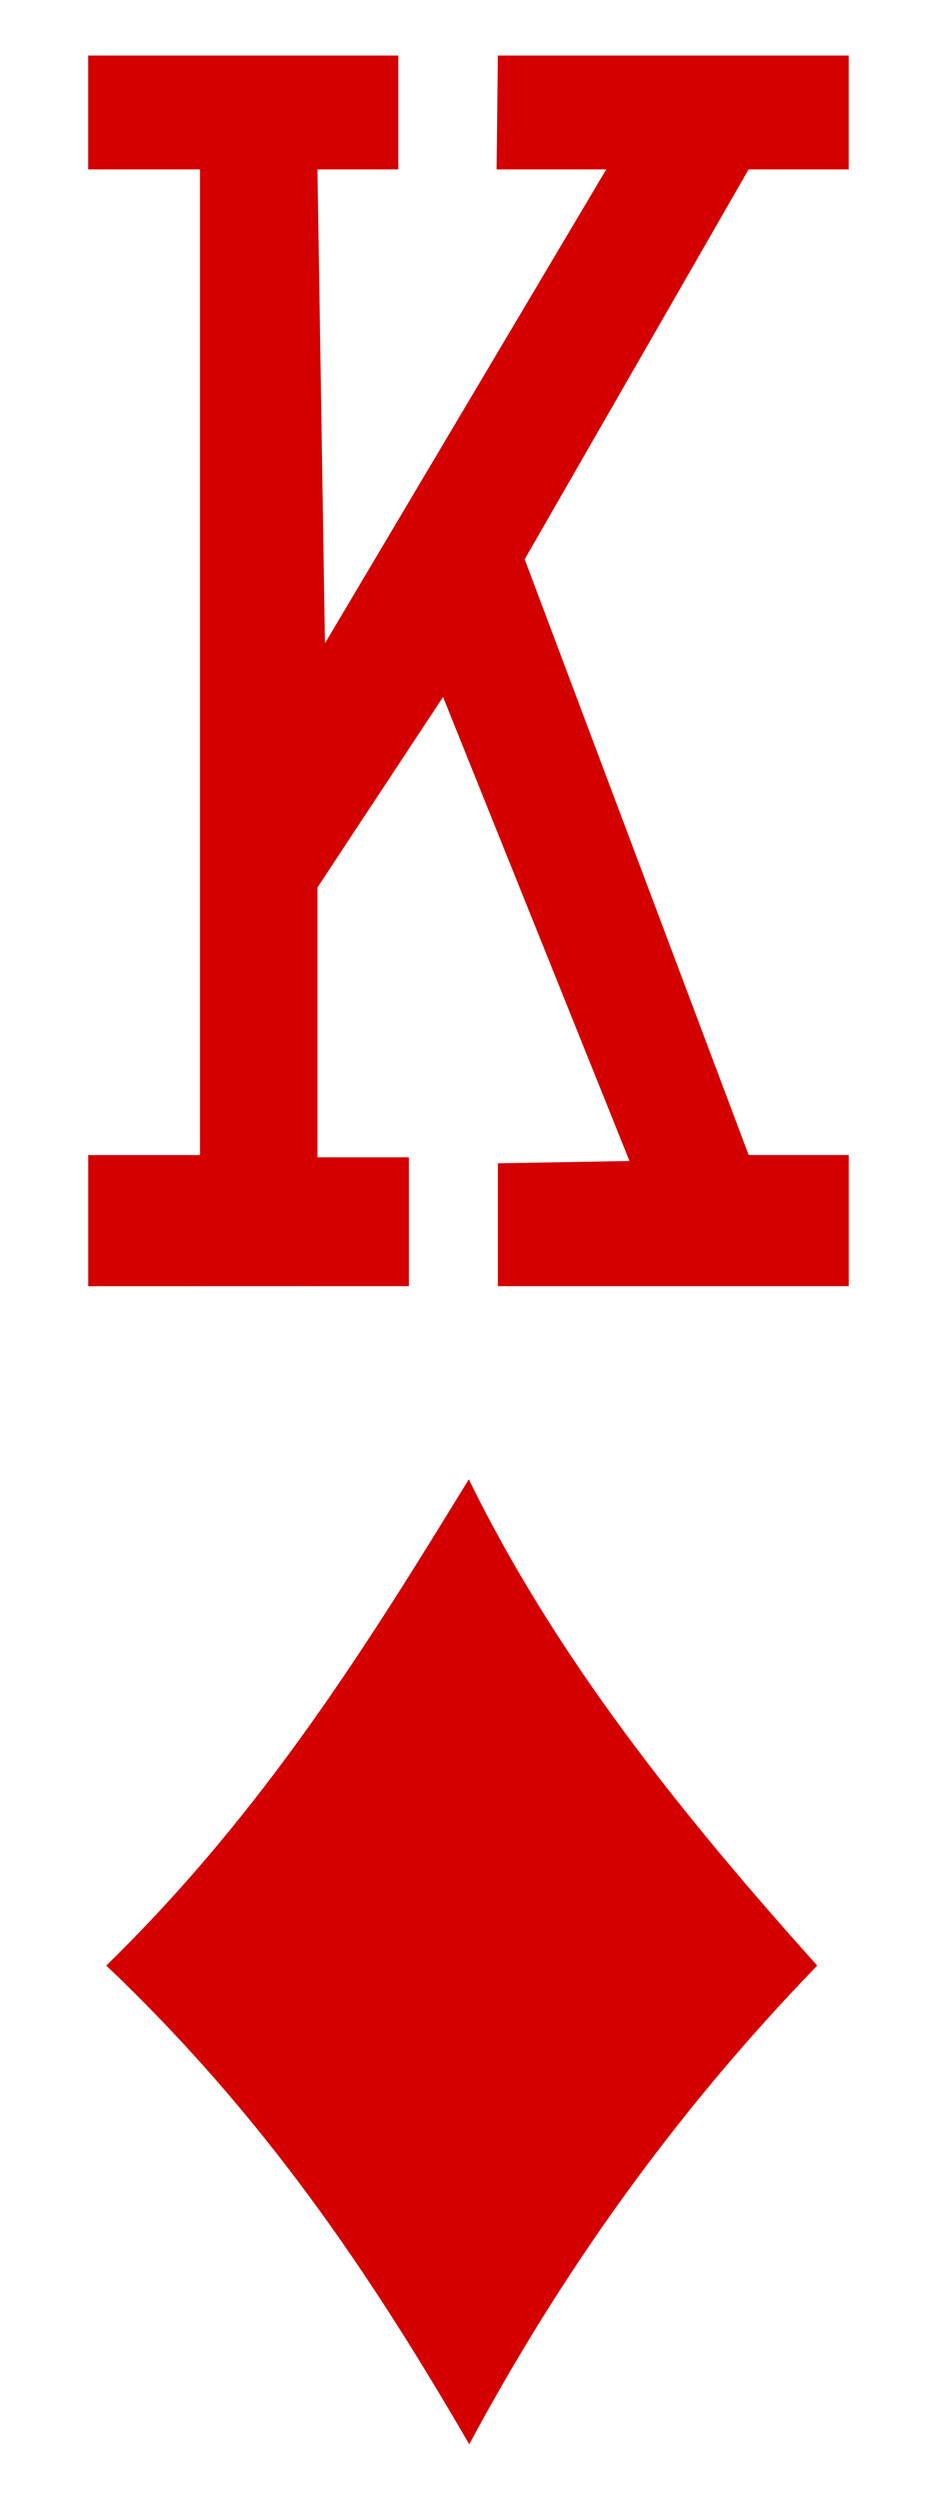 <?xml version="1.0" encoding="UTF-8" standalone="no"?>
<svg
   xmlns:dc="http://purl.org/dc/elements/1.1/"
   xmlns:cc="http://creativecommons.org/ns#"
   xmlns:rdf="http://www.w3.org/1999/02/22-rdf-syntax-ns#"
   xmlns:svg="http://www.w3.org/2000/svg"
   xmlns="http://www.w3.org/2000/svg"
   xmlns:sodipodi="http://sodipodi.sourceforge.net/DTD/sodipodi-0.dtd"
   xmlns:inkscape="http://www.inkscape.org/namespaces/inkscape"
   width="24"
   height="64"
   id="svg2"
   version="1.1"
   inkscape:version="0.91 r13725"
   sodipodi:docname="KD.svg">
  <defs
     id="defs14" />
  <sodipodi:namedview
     pagecolor="#ffffff"
     bordercolor="#666666"
     borderopacity="1"
     objecttolerance="10"
     gridtolerance="10"
     guidetolerance="10"
     inkscape:pageopacity="0"
     inkscape:pageshadow="2"
     inkscape:window-width="1920"
     inkscape:window-height="1027"
     id="namedview12"
     showgrid="false"
     fit-margin-top="0"
     fit-margin-left="0"
     fit-margin-right="0"
     fit-margin-bottom="0"
     inkscape:zoom="8.5356994"
     inkscape:cx="-20.309636"
     inkscape:cy="43.881277"
     inkscape:window-x="1680"
     inkscape:window-y="0"
     inkscape:window-maximized="1"
     inkscape:current-layer="svg2"
     inkscape:snap-bbox="true"
     inkscape:bbox-paths="true"
     inkscape:bbox-nodes="true"
     inkscape:snap-bbox-edge-midpoints="true"
     inkscape:snap-bbox-midpoints="true" />
  <rect
     style="opacity:1;fill:#ffffff;fill-opacity:1;fill-rule:evenodd;stroke:none;stroke-width:1;stroke-linecap:round;stroke-linejoin:round;stroke-miterlimit:4;stroke-dasharray:none;stroke-opacity:1"
     id="rect4147"
     width="24"
     height="64"
     x="0"
     y="0" />
  <g
     style="fill:#d40000"
     id="g8"
     transform="translate(-6709.755,2422.585)">
    <path
       inkscape:connector-curvature="0"
       id="path10"
       d="m 6712.477,-2372.264 c 4.064,-3.966 6.733,-8.29 9.286,-12.449 2.238,4.576 5.45,8.58 8.924,12.449 -3.716,3.838 -6.597,7.941 -8.913,12.256 -2.568,-4.423 -5.27,-8.427 -9.297,-12.256 z"
       sodipodi:nodetypes="ccccc" />
  </g>
  <path
     d="m 2.26,32.929 0,-3.358 2.863,0 0,-25.234 -2.864,0 0,-2.915 7.943,0 0,2.915 -2.071,0 0.192,12.132 7.205,-12.132 -2.809,0 0.033,-2.915 8.987,0 0,2.915 -2.564,0 -5.736,9.982 5.737,15.251 2.564,0 0,3.358 -8.987,0 0,-3.146 3.371,-0.059 -4.776,-11.879 -3.217,4.876 0,6.909 2.342,0 0,3.298 z"
     id="path12"
     inkscape:connector-curvature="0"
     style="fill:#d40000"
     sodipodi:nodetypes="ccccccccccccccccccccccccccccc" />
</svg>
